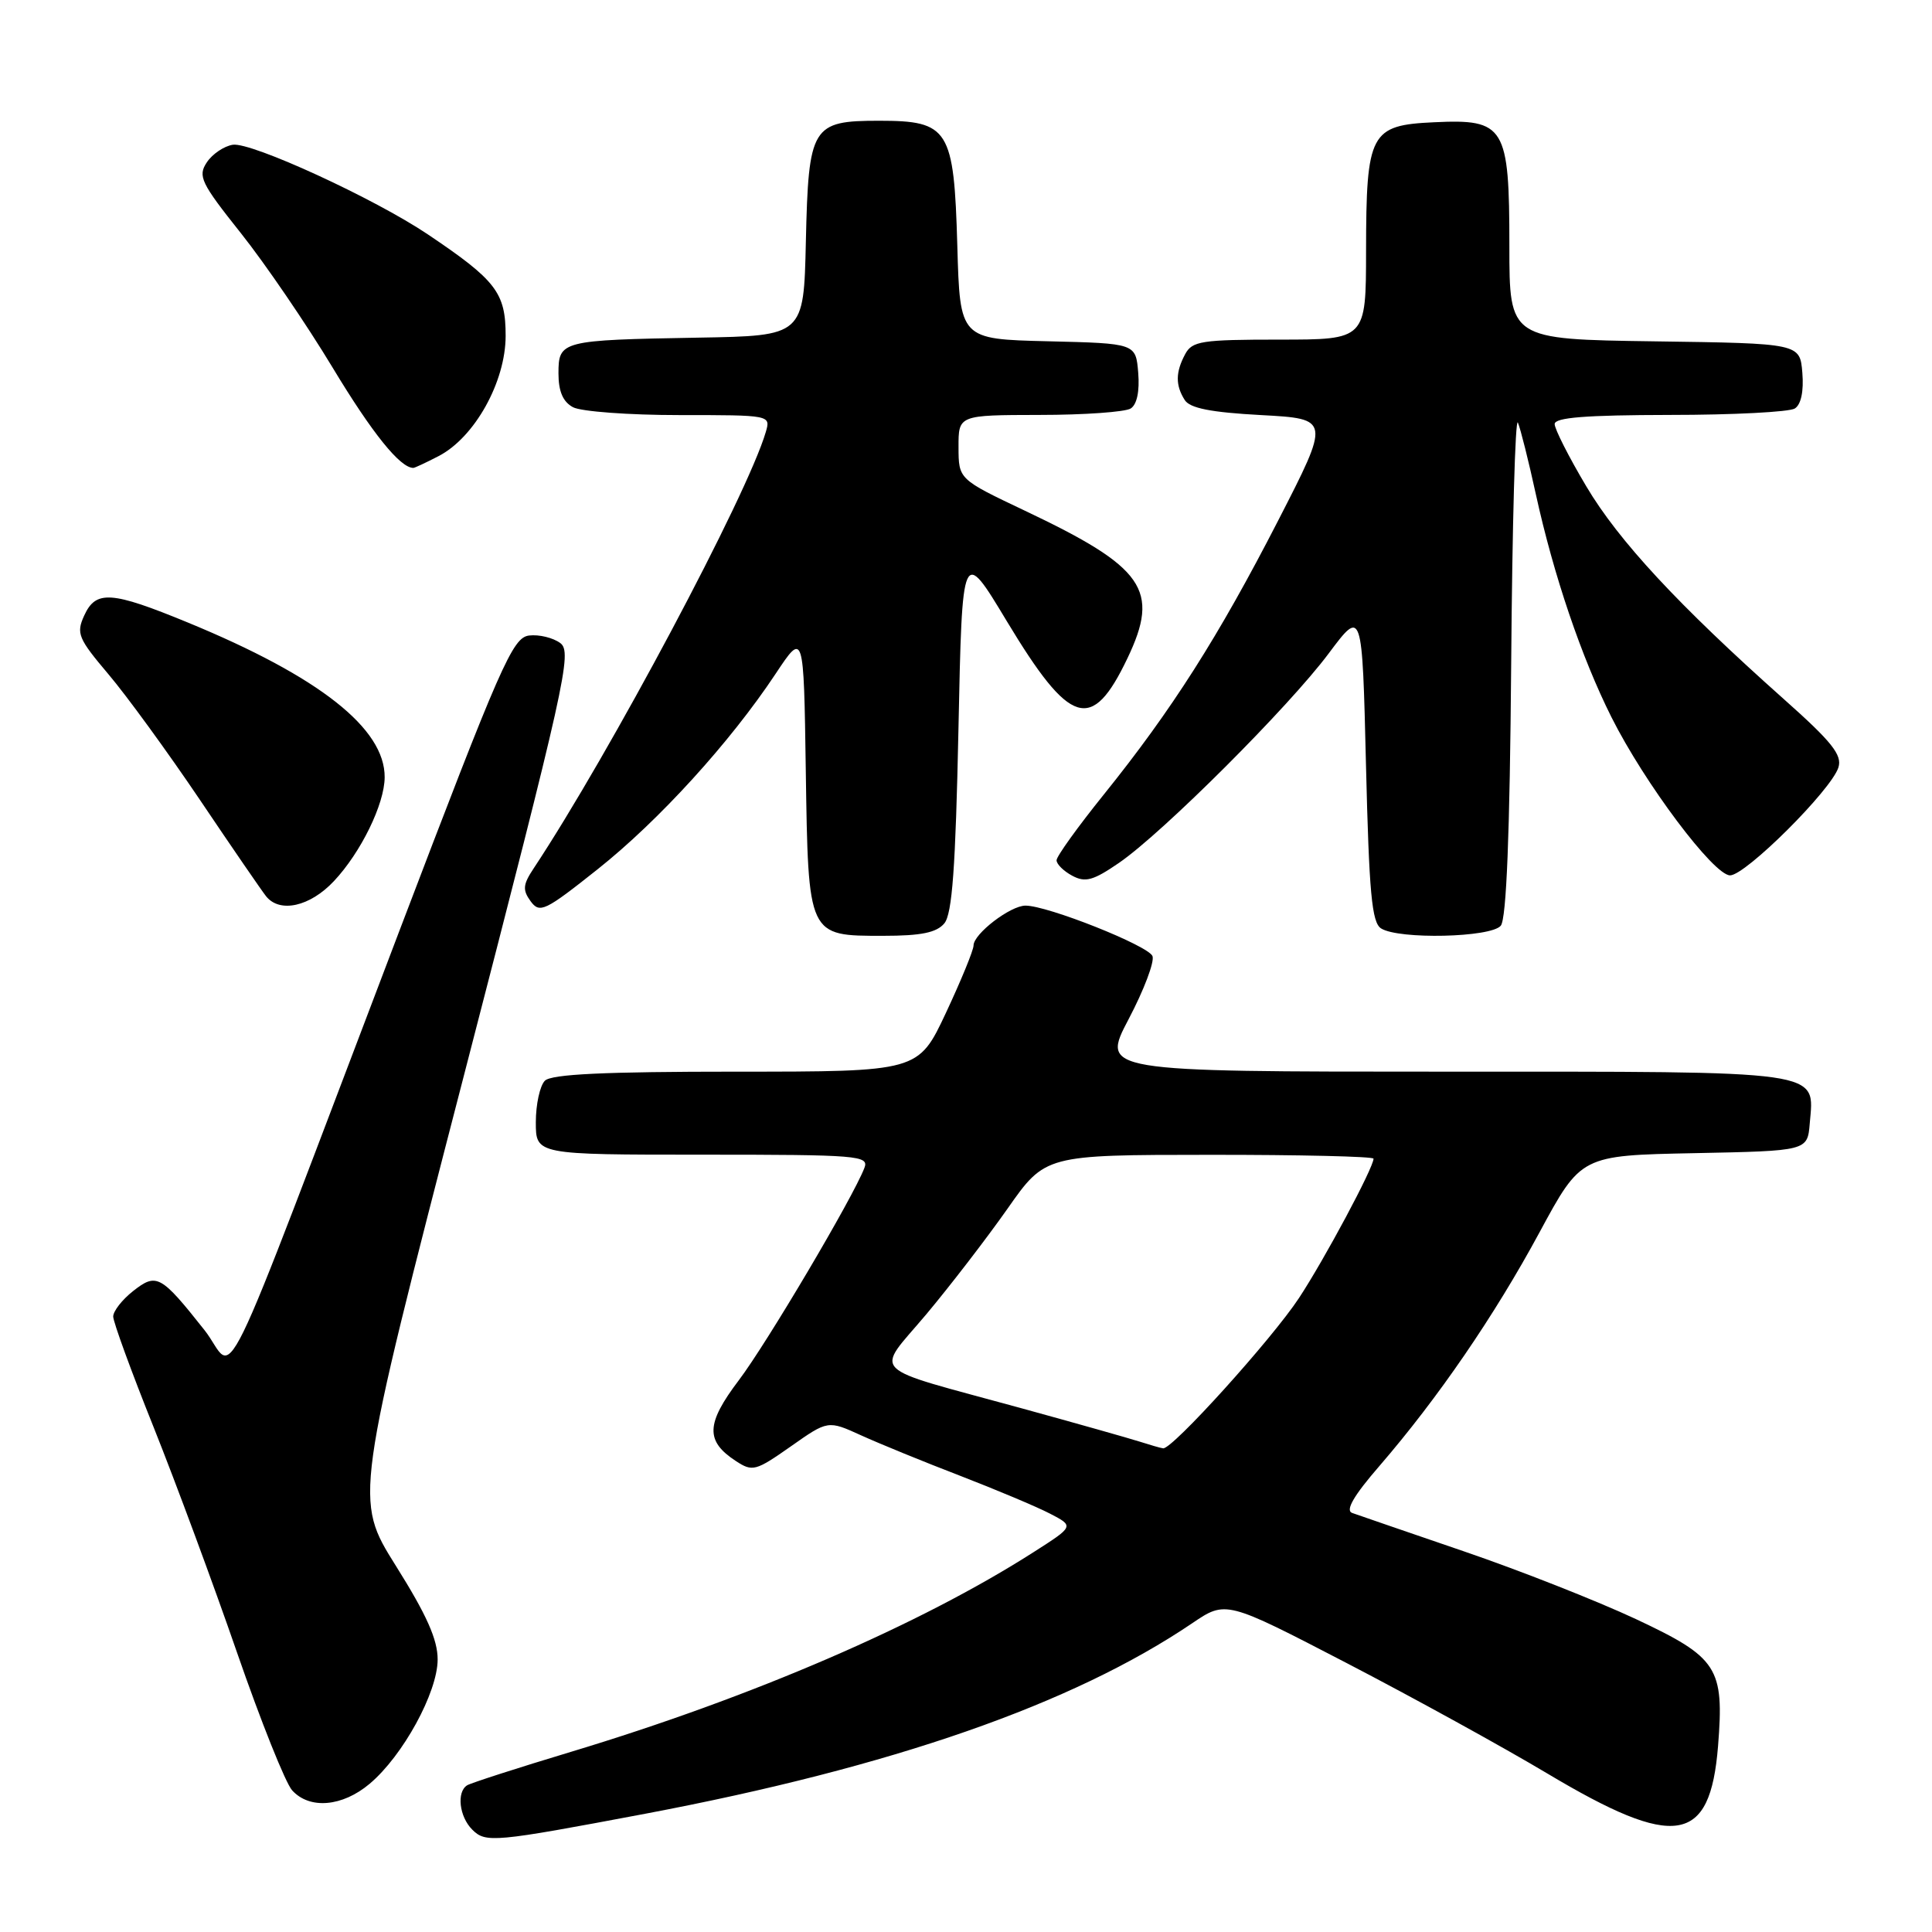 <?xml version="1.0" encoding="UTF-8" standalone="no"?>
<!DOCTYPE svg PUBLIC "-//W3C//DTD SVG 1.1//EN" "http://www.w3.org/Graphics/SVG/1.1/DTD/svg11.dtd" >
<svg xmlns="http://www.w3.org/2000/svg" xmlns:xlink="http://www.w3.org/1999/xlink" version="1.1" viewBox="0 0 256 256">
 <g >
 <path fill="currentColor"
d=" M 85.50 240.33 C 118.22 234.14 142.11 225.82 157.97 215.09 C 162.44 212.06 162.44 212.06 178.47 220.38 C 187.29 224.96 199.22 231.53 205.00 234.98 C 221.99 245.13 226.60 244.40 227.65 231.37 C 228.48 220.95 227.63 219.64 216.75 214.53 C 211.66 212.15 201.43 208.11 194.00 205.57 C 186.57 203.03 179.89 200.73 179.16 200.47 C 178.24 200.14 179.38 198.17 182.78 194.25 C 190.54 185.26 198.01 174.37 204.00 163.28 C 209.50 153.10 209.50 153.10 224.50 152.80 C 239.50 152.50 239.50 152.50 239.80 148.87 C 240.40 141.73 242.27 142.00 191.37 142.00 C 145.89 142.00 145.89 142.00 149.56 135.02 C 151.58 131.18 153.00 127.43 152.71 126.69 C 152.18 125.31 138.80 119.99 135.88 120.00 C 133.88 120.00 129.00 123.74 129.00 125.28 C 129.00 125.90 127.35 129.92 125.34 134.21 C 121.68 142.00 121.68 142.00 97.54 142.00 C 80.10 142.00 73.07 142.33 72.20 143.20 C 71.54 143.86 71.00 146.34 71.00 148.70 C 71.00 153.00 71.00 153.00 93.11 153.00 C 113.73 153.00 115.17 153.12 114.54 154.75 C 113.05 158.65 101.61 177.99 97.89 182.90 C 93.54 188.65 93.45 190.94 97.50 193.59 C 99.71 195.04 100.12 194.93 104.78 191.66 C 109.71 188.19 109.71 188.19 114.10 190.19 C 116.52 191.29 122.41 193.70 127.20 195.54 C 131.98 197.39 137.35 199.64 139.12 200.56 C 142.34 202.23 142.34 202.23 136.92 205.69 C 121.89 215.29 99.71 224.87 75.65 232.13 C 68.58 234.26 62.39 236.26 61.90 236.56 C 60.48 237.44 60.85 240.71 62.57 242.43 C 64.36 244.22 65.40 244.12 85.50 240.33 Z  M 48.98 236.36 C 53.38 232.66 57.98 224.26 57.99 219.90 C 58.00 217.26 56.53 213.97 52.46 207.49 C 46.93 198.67 46.93 198.67 61.45 142.59 C 74.96 90.40 75.85 86.41 74.24 85.21 C 73.28 84.50 71.42 84.05 70.11 84.21 C 67.92 84.47 66.38 88.00 52.86 123.50 C 28.00 188.78 31.44 181.73 27.09 176.24 C 21.31 168.94 20.74 168.63 17.64 171.07 C 16.19 172.21 15.00 173.73 15.00 174.45 C 15.00 175.16 17.41 181.77 20.36 189.12 C 23.30 196.48 28.28 209.92 31.41 218.98 C 34.55 228.05 37.83 236.26 38.71 237.23 C 41.02 239.78 45.36 239.41 48.98 236.36 Z  M 125.13 122.35 C 126.17 121.09 126.62 114.97 127.00 96.60 C 127.50 72.50 127.50 72.50 133.40 82.30 C 141.81 96.25 144.66 97.13 149.39 87.23 C 153.73 78.15 151.67 75.19 135.76 67.65 C 127.02 63.50 127.02 63.50 127.01 59.25 C 127.00 55.00 127.00 55.00 137.75 54.98 C 143.66 54.98 149.09 54.59 149.82 54.13 C 150.65 53.61 151.02 51.84 150.82 49.40 C 150.50 45.50 150.50 45.50 138.85 45.22 C 127.20 44.94 127.20 44.94 126.85 32.57 C 126.41 17.09 125.73 16.00 116.50 16.00 C 107.56 16.00 107.13 16.70 106.78 32.04 C 106.50 44.50 106.50 44.50 92.50 44.74 C 74.35 45.06 74.00 45.15 74.00 49.48 C 74.00 51.87 74.60 53.25 75.93 53.96 C 77.00 54.53 83.33 55.00 90.00 55.00 C 102.11 55.00 102.13 55.00 101.47 57.25 C 99.02 65.60 80.81 99.82 70.71 115.07 C 69.29 117.21 69.22 117.92 70.31 119.42 C 71.52 121.06 72.19 120.74 79.19 115.18 C 87.31 108.73 96.75 98.36 102.78 89.27 C 106.50 83.67 106.50 83.67 106.77 102.03 C 107.10 124.18 107.02 124.00 117.03 124.00 C 122.06 124.00 124.10 123.58 125.13 122.35 Z  M 198.86 122.66 C 199.61 121.76 200.06 110.54 200.24 87.91 C 200.38 69.54 200.78 55.17 201.13 56.00 C 201.48 56.83 202.55 61.10 203.51 65.50 C 205.86 76.22 209.55 87.10 213.53 95.04 C 217.92 103.79 227.06 115.97 229.24 115.99 C 231.29 116.00 242.65 104.69 243.60 101.69 C 244.12 100.04 242.74 98.30 236.37 92.64 C 222.41 80.21 214.47 71.66 210.19 64.44 C 207.88 60.56 206.00 56.85 206.00 56.19 C 206.00 55.32 210.12 55.00 221.25 54.98 C 229.64 54.98 237.09 54.59 237.82 54.13 C 238.65 53.61 239.02 51.84 238.82 49.40 C 238.50 45.50 238.50 45.50 219.25 45.23 C 200.00 44.96 200.00 44.96 200.00 32.59 C 200.00 16.72 199.41 15.75 190.02 16.20 C 181.56 16.59 181.03 17.58 181.01 33.25 C 181.00 45.00 181.00 45.00 169.54 45.00 C 159.22 45.00 157.97 45.19 157.04 46.93 C 155.76 49.32 155.74 51.04 156.98 53.00 C 157.66 54.09 160.44 54.64 167.10 55.00 C 176.28 55.50 176.28 55.50 169.35 69.00 C 161.46 84.36 155.27 94.09 146.26 105.28 C 142.82 109.55 140.00 113.47 140.00 113.99 C 140.00 114.51 140.94 115.43 142.08 116.04 C 143.81 116.97 144.86 116.68 148.28 114.33 C 154.06 110.36 170.79 93.65 176.07 86.57 C 180.50 80.65 180.50 80.65 181.00 101.36 C 181.41 118.30 181.77 122.25 183.00 123.02 C 185.35 124.51 197.57 124.23 198.86 122.66 Z  M 44.25 116.75 C 47.82 112.95 50.95 106.55 50.97 103.00 C 51.02 96.52 42.30 89.66 24.92 82.50 C 14.72 78.30 12.70 78.17 11.15 81.58 C 10.08 83.93 10.36 84.60 14.36 89.33 C 16.77 92.17 22.23 99.67 26.50 106.00 C 30.76 112.33 34.70 118.06 35.25 118.75 C 37.06 121.03 41.07 120.14 44.25 116.75 Z  M 58.11 60.44 C 62.89 57.97 67.00 50.60 67.00 44.49 C 67.00 38.78 65.75 37.15 56.68 31.05 C 49.63 26.31 33.32 18.81 30.85 19.18 C 29.69 19.36 28.13 20.41 27.40 21.52 C 26.19 23.34 26.62 24.24 31.93 30.91 C 35.15 34.96 40.62 42.98 44.08 48.72 C 49.33 57.42 53.02 62.00 54.77 62.00 C 54.95 62.00 56.45 61.30 58.11 60.44 Z  M 151.00 191.02 C 149.62 190.58 142.52 188.57 135.20 186.56 C 114.60 180.91 115.94 182.24 122.73 174.16 C 125.90 170.38 130.75 164.07 133.50 160.16 C 138.50 153.03 138.50 153.03 160.25 153.02 C 172.21 153.01 182.00 153.24 182.00 153.53 C 182.00 154.72 175.50 166.87 172.12 172.00 C 168.52 177.46 155.31 192.08 154.12 191.91 C 153.78 191.87 152.38 191.46 151.00 191.02 Z "/>
</g>
</svg>
